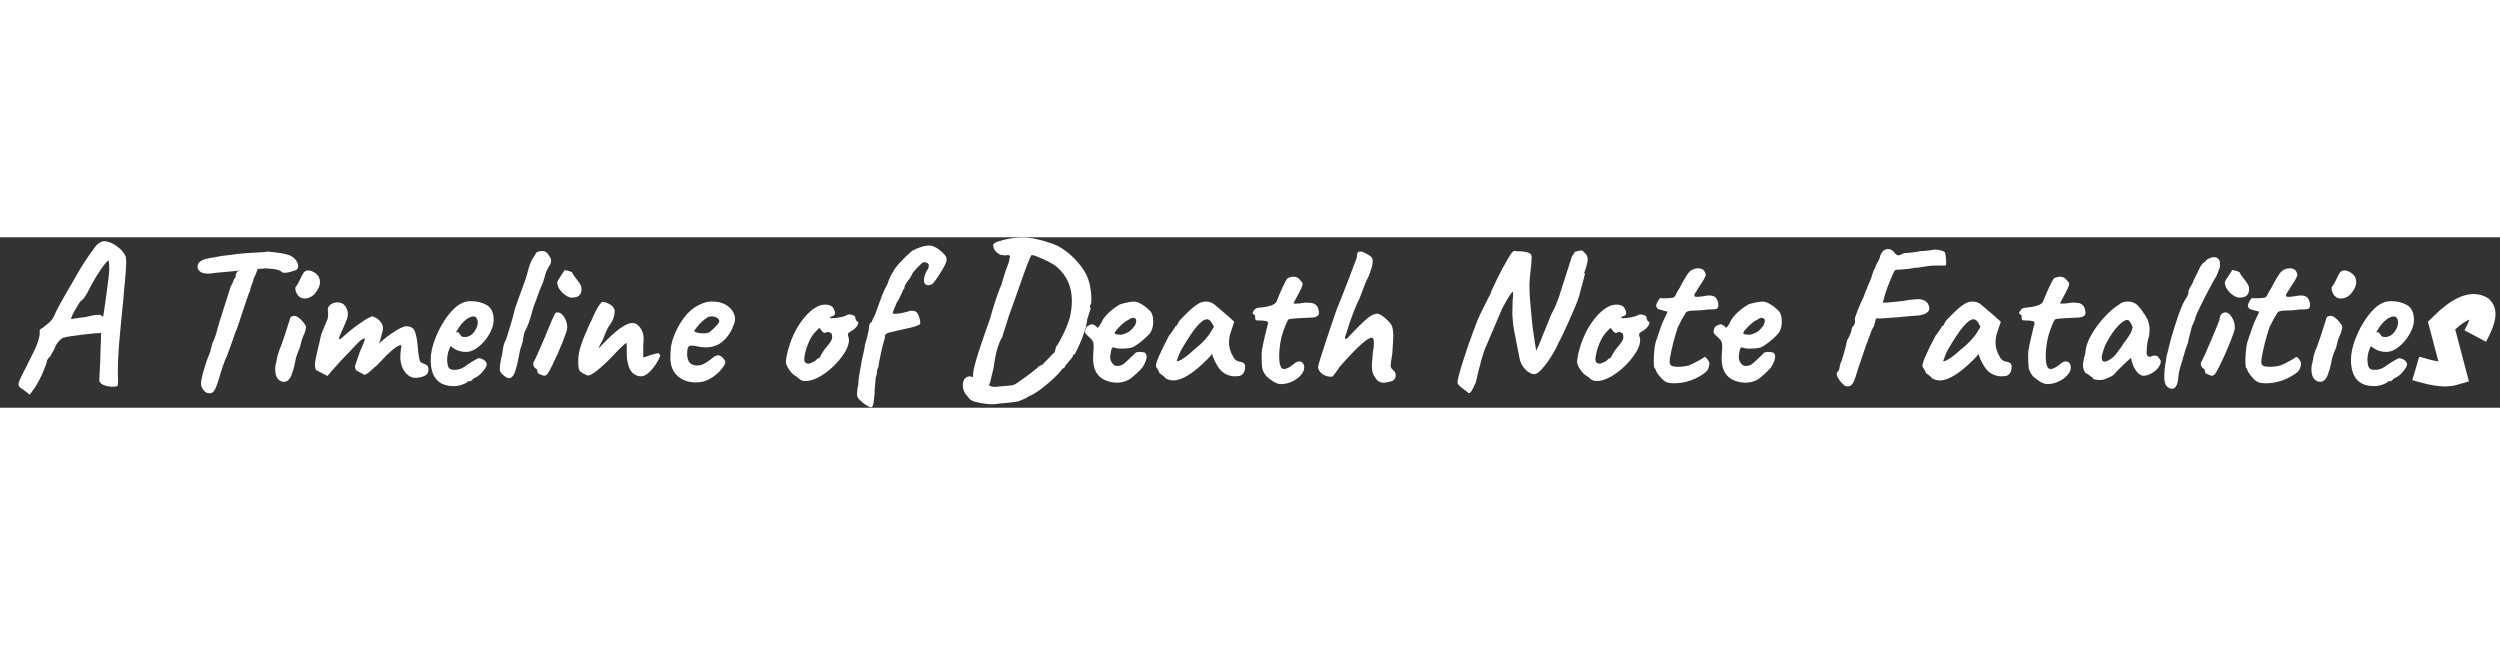 <svg xmlns="http://www.w3.org/2000/svg" xmlns:xlink="http://www.w3.org/1999/xlink" width="1000" height="258" viewBox="0 0 3784 258">
  <rect x="0" y="0" width="3784" height="258" fill="#333333" stroke="none"/>
  <defs>
    <clipPath id="Headline-clip-path">
      <path id="Headline_a_clip" d="M34.3,229.93a18.55,18.55,0,0,1-4.78-3.39,5.76,5.76,0,0,1-1.39-4c0-2.06.87-5,2.62-8.79s4.79-9.82,9.11-18.05q1.85-4,7.09-14.19,13.26-25.29,13.26-37.33a4.37,4.37,0,0,1-.3-1.85q0-3.07,4.93-5.55c.62-.62,2.83-2.36,6.64-5.24a35.93,35.93,0,0,0,9.1-9.88q4-9.25,10.18-20.51T112,64.28a386.11,386.11,0,0,1,31.47-49,25.34,25.34,0,0,1,6.94-6.79C153,6.8,155.23,6,157.08,6q9.55,0,19.59,7.41t13.11,14.8Q191,30.34,191,37.44q0,9.56-2.15,32.39-.63,4-1.24,12.65-.93,13.88-2.78,29.61-3.39,34.56-4.93,54t-1.54,36.4q0,8.64.3,12.65v2.16l-.3,7.09c-1.24,1.24-3.7,1.85-7.41,1.85a40,40,0,0,1-12.34-2q-6.17-2-6.78-4.78a3.73,3.73,0,0,0-.93-.62c-.41-.2-.62-1.13-.62-2.78l.31-6.78.93-17.28,1.54-47.2-4,.31q-6.18,0-26.07,2.47t-25.14,4c-1.85,0-4.12,1.23-6.79,3.7A35.15,35.15,0,0,0,84,164.84a44.43,44.43,0,0,1-4.32,8.8c-2.27,3.8-3.39,6-3.39,6.63A11.89,11.89,0,0,0,73,183.51a28.2,28.2,0,0,0-1.7,2.62q0,3.39-6,17.43a152.88,152.88,0,0,1-11.88,23L45.1,238.26Zm82.37-107.5A114.87,114.87,0,0,1,128.08,121q14.82-3.71,20.36-3.7a10.63,10.63,0,0,1,4.32.61,5,5,0,0,0,2,1.7,4.89,4.89,0,0,0,1.39.46q.61-2.46,4.93-33.62t4.32-38.26c0-3.28-.11-6.11-.31-8.48a25.94,25.94,0,0,0-.62-4.47q-2.78,0-12.64,14.65a296.27,296.27,0,0,0-19.13,33.16q-7.09,12.66-9.87,12.65-2.16,2.16-9.26,14.5T108,123.81Q110.19,123.51,116.67,122.43Z" fill="none"/>
    </clipPath>
    <clipPath id="Headline-clip-path-2">
      <path id="Headline_t_clip" d="M451.37,43.92a6.15,6.15,0,0,1-3.7,5.86q-1.85.61-7.25,2.31a30.9,30.9,0,0,1-8.79,1.7,12.05,12.05,0,0,1-4.32-.62,18.52,18.52,0,0,0-7.4-4Q415.57,47.93,402,47a46.18,46.18,0,0,1-7.09.62,30.88,30.88,0,0,0-4.94.31A89.55,89.55,0,0,1,383.81,63a48,48,0,0,1-3.39,10.49c-1.44,4.12-2.06,6.48-1.85,7.1q-.93,1.23-5.86,15.57t-9.26,27.92q-3.09,9.57-4.62,13.88a87.2,87.2,0,0,0-3.86,9.72q-2.31,6.65-3.24,9.41L344,178.42a114.24,114.24,0,0,0-6,14.65q-3.54,10-5.7,18.05-3.41,12-6,17.27t-4.47,6.48a9.48,9.48,0,0,1-5.25,1.23q-4.94,0-8.64-4.93t-3.7-9.26q0-6.78,4.78-22.82a208.8,208.8,0,0,1,9.11-25.61c.81-3.7,1.59-6.68,2.31-8.95s1.18-3.9,1.39-4.93a35.2,35.2,0,0,0,2.93-6.63q2-5.4,3.24-10,.91-5.55,19.12-62l2.16-6.47a64,64,0,0,0,5.25-11.73Q357,61.2,357,56.25a4.83,4.83,0,0,1,1.08-2.46,5,5,0,0,0,1.08-2.16,1.3,1.3,0,0,1,.93-.31,2.64,2.64,0,0,1,.77.15c.31.11.87-.25,1.7-1.08h-.31L347.1,51.94l-6.78.61q-18.21,1.55-20.67,2.16l-4.32.31q-9.57,0-13.42-3.85a8.75,8.75,0,0,1-2.62-8.8,10.3,10.3,0,0,1,4.78-6.48q3.85-2.46,12.8-4.31,2.78-.61,10.8-1.85L336,28.18,346.49,27a352.32,352.32,0,0,1,37.94-3.7q8.32-.32,14-.77T406,21.7q4.32.32,14,1.55c6.48.82,11.15,1.75,14,2.77a23.71,23.71,0,0,1,11.1,5.56,20.33,20.33,0,0,1,5.86,9.25A12.74,12.74,0,0,1,451.37,43.92Z" fill="none"/>
    </clipPath>
    <clipPath id="Headline-clip-path-3">
      <path id="Headline_i_clip" d="M416.51,199.09q0-5.86,1.54-9a13.49,13.49,0,0,1,.62-3.7,14,14,0,0,0,.62-2.78q-.32-1.84,2.46-10.18,3.71-8.32,9.41-25.6T439,123.2a3.36,3.36,0,0,1,1.23-2.62,6.79,6.79,0,0,1,3.71-1.39q3.39-1.23,8.63,2.93a38.91,38.91,0,0,1,8.64,9.41,6.64,6.64,0,0,1,1.85,4.93q0,4.64-4,13a59.3,59.3,0,0,0-2.93,8.33c-.92,3.29-1.7,6.38-2.31,9.25A133.79,133.79,0,0,0,448,182.43c-.62,2.67-1,4.73-1.24,6.17q-2.16,11.42-4,14.8-1.85,7.72-5.24,11.57a10.08,10.08,0,0,1-7.71,3.86,11.39,11.39,0,0,1-8.95-4.32Q416.51,210.19,416.51,199.09Zm32.7-113.84a17.14,17.14,0,0,1-2.16-6.48c-.21-2,0-3.28.62-3.7a28.68,28.68,0,0,0,3.7-5.86c1.23-2.47,2.16-4.21,2.78-5.24a70,70,0,0,1,4-8q2.14-4.32,4-4.63a9.6,9.6,0,0,1,4-1.23A17.78,17.78,0,0,1,475,52.86a21.39,21.39,0,0,1,7.25,6.48A22.09,22.09,0,0,1,484.38,68q0,7.39-7.1,16.35a21.32,21.32,0,0,1-7.4,6.17,19.17,19.17,0,0,1-8.64,2.16,12.55,12.55,0,0,1-7.09-1.85A16,16,0,0,1,449.21,85.25Z" fill="none"/>
    </clipPath>
    <clipPath id="Headline-clip-path-4">
      <path id="Headline_m_clip" d="M622,211.43a22,22,0,0,1-6.32-4.48,30.24,30.24,0,0,1-6.79-10.18,39.2,39.2,0,0,1-2.93-15.89,61.85,61.85,0,0,1,.77-10.33,44.6,44.6,0,0,0,.77-5.71c0-1-.3-1.54-.92-1.54q-8,0-34.86,29.31a5.38,5.38,0,0,0-1.54,1.54,63,63,0,0,0-6.79,5.86,67.46,67.46,0,0,1-7.56,6.32,13,13,0,0,1-6.32,2.32,7.91,7.91,0,0,1-4.63-1.85L541.45,204a7.91,7.91,0,0,1-2.78-3.39,10.45,10.45,0,0,1-1.23-4.63v-1.54l7.09-20.67q7.71-17,7.72-20c0-.41-.11-.62-.31-.62q-2.78-.3-8.18,4.78t-15.27,15.89l-13.88,14.5q-2.48,2.47-13.27,14.81-6.78,8.33-7.09,8.33a18.18,18.18,0,0,1-17.58-17.9,53.28,53.28,0,0,1,1.23-9.87q1.23-6.16,2.78-13l1.38-5.55c.52-2.05,1.08-4.42,1.7-7.09q.62-3.09,1.39-6.79a57.93,57.93,0,0,1,3.24-9.72q2.46-6,7.09-16.81a28.42,28.42,0,0,0,.93-12.49,21.56,21.56,0,0,1-.31-2.63q0-4.62,4.47-7.86a16.69,16.69,0,0,1,10-3.24q8,0,12,5.71a20.38,20.38,0,0,1,4,11.87,22.43,22.43,0,0,1-2.47,10.18l-3.39,8.33q-1.23,2.77-4.47,10t-3.24,8.79c0,.62.2.92.61.92H514c1,0,2.67-1.12,4.94-3.39a234,234,0,0,1,23.91-19.28q14-10,20.2-11.88c1.65,0,3.81.83,6.48,2.47a25.69,25.69,0,0,1,7.1,6.63,15,15,0,0,1,3.08,9.1l-.31,2.47q-.3,1.25-2.62,10.49t-3.55,10.8Q579.09,155,593.58,145t21.29-10.34q10.18,0,13.26,8.33t4.32,24.37q1.23,15.12,3.4,20.36.61,1.86,4.32,3.09a21.85,21.85,0,0,1,6,2.93q2.31,1.69,2.31,6.63,0,6.8-6,9.56a34,34,0,0,1-14.35,2.78A12.64,12.64,0,0,1,622,211.43Z" fill="none"/>
    </clipPath>
    <clipPath id="Headline-clip-path-5">
      <path id="Headline_e_clip" d="M651.88,185.2q0-14.49,7.25-32.85a141.93,141.93,0,0,1,18.2-33q10.95-14.64,21.75-19.59a28.81,28.81,0,0,1,13.58-3.08q13.88,0,24.21,6t10.34,22.68q0,9.55-6.48,21a67.09,67.09,0,0,1-16.2,19.28q-9.72,7.88-19,7.87-13.87,0-23.44-8.95-5.25,10.5-5.25,20.06,0,7.71,1.85,11.87c1.24,2.78,4.11,4.17,8.64,4.17a25.32,25.32,0,0,0,10.49-1.85,43.74,43.74,0,0,0,7.4-4.32q3.39-2.47,5.25-3.7l1.23-.62h-.31q5.55-3.07,8.18-4.78a21.18,21.18,0,0,1,4.47-2.32,14.91,14.91,0,0,1,8.64,2.78c2.67,1.85,4,4.12,4,6.79q0,3.09-5.55,10t-11.42,9.72l-3.7,1.85h.31q-2.77,3.7-5.56,3.7h-2.46q-1.25,2.47-8.18,4.94a39.31,39.31,0,0,1-13.11,2.47Q651.89,225.31,651.88,185.2Zm65.56-41.64q5.7-7.41,5.7-14.81a11.61,11.61,0,0,0-1.69-6.17A5.09,5.09,0,0,0,717,119.8q-5.24,0-11.72,4.94a46.9,46.9,0,0,0-11.41,13l-4,6.47a4.66,4.66,0,0,1,1.85-.61,4,4,0,0,1,3.7,2.16,17.3,17.3,0,0,0,2.78,3.7c1,1,2.67,1.54,4.93,1.54Q711.73,151,717.44,143.56Z" fill="none"/>
    </clipPath>
    <clipPath id="Headline-clip-path-6">
      <path id="Headline_l_clip" d="M759.7,206.64q-3.24-3.54-3.24-6.63a73.46,73.46,0,0,1,1.08-11.1,111.4,111.4,0,0,1,2.62-12.34q.93-7.71,2-12.5a32.09,32.09,0,0,1,3.85-9.41q1.23-4.62,4.32-13.88,6.78-21.59,9.26-33.32,2.46-6.78,4.32-12t3.39-9.56q-.62,1.84,7.71-21,2.47-7.39,3.4-11.41,3.39-13.89,7.71-21a45.59,45.59,0,0,0,3.24-5.24,22.16,22.16,0,0,1,2-3.4q.3-1.23,3.24-2.16a20.07,20.07,0,0,1,6-.92q3.39,0,4.62,1.23,1.54-.61,5.4,5.09t3.55,8.18a13.51,13.51,0,0,1-2.16,7.4,17.36,17.36,0,0,0-2.78,4.47c-1,2.16-2,4-2.77,5.4-.42,1.44-1.08,3.86-2,7.25s-1.8,6.23-2.62,8.49c-1,2.46-2,4.78-2.93,6.94s-1.7,4.06-2.31,5.7q-1.25,4-4.32,12a138.14,138.14,0,0,0-5.86,16.35q-.63,1.84-2.16,7.71-4.34,15.42-8.33,22.52a29.43,29.43,0,0,0-3.55,10.79c-.72,4.53-1.19,7.31-1.39,8.33q-4.62,13.89-4.63,16.35c-.41,1.85-1.13,5.46-2.15,10.8q-1.86,9.87-3.71,14.19a20.73,20.73,0,0,1-3.54,9q-2.94,4.32-6.64,4.32a7.62,7.62,0,0,1-3.39-.93A27.17,27.17,0,0,1,759.7,206.64Z" fill="none"/>
    </clipPath>
    <clipPath id="Headline-clip-path-7">
      <path id="Headline_i2_clip" d="M818.93,208c-2.37-1-4-1.74-4.78-2.16a12.6,12.6,0,0,0-.77-3.24,13,13,0,0,1-.78-2.93,9.62,9.62,0,0,1-4.47-4.16,7.34,7.34,0,0,1-.77-6q4.32-7.4,15.58-34.09t12.49-30.69q0-6.78,4.32-9.56a7.4,7.4,0,0,1,4.32-1.55c3.49,0,6.79,2.37,9.87,7.1a29.78,29.78,0,0,1,4.63,16.66q0,3.71-6.94,21.13t-15.58,35q-4.93,9.89-7.25,13a6.65,6.65,0,0,1-5.4,3.08A16.59,16.59,0,0,1,818.93,208ZM856.41,88a33.44,33.44,0,0,1-9.1-8.79,18.71,18.71,0,0,1-3.86-10.95q0-1.86,6.48-11.42c2.88-3.9,4.32-6.27,4.32-7.09a22.32,22.32,0,0,1,5.55.92,32.29,32.29,0,0,1,5.86,2.16q1.86,4.32,7.41,11.11a58.37,58.37,0,0,1,5.4,7.71,13.39,13.39,0,0,1,1.69,6.48q0,6.78-3.54,10t-11.26,3.24Q861.66,91.42,856.41,88Z" fill="none"/>
    </clipPath>
    <clipPath id="Headline-clip-path-8">
      <path id="Headline_n_clip" d="M961.29,208a18.3,18.3,0,0,1-7.4-7.4l-1.54-3.09a60.9,60.9,0,0,1-3.7-20.36V163.61c0-2.26-.21-3.39-.62-3.39q-2.47,0-21.29,20.05a221.82,221.82,0,0,1-23,21.44q-9.72,7.56-13.42,7.56c-.82,0-2.77-.78-5.86-2.32a26.12,26.12,0,0,1-5.86-3.55,10,10,0,0,1-2.78-5.24,72.13,72.13,0,0,1-.61-11.72,74,74,0,0,1,4-22.37q4-12.49,13.57-33.47a86,86,0,0,0,4.94-10.49q7.08-16,13.26-22.21a12.54,12.54,0,0,1,3.39.31q4,.32,9.41,3.7a14,14,0,0,1,6.64,9,37,37,0,0,1-1.55,10.49q-1.54,5.25-7.09,13-3.4,4.63-8.95,20-1.54,2.47-4.16,7.56t-2.62,5.71c.2.21.81-.26,1.85-1.39S910,164,911,163l8.33-8.33q24.36-24.36,37.64-25,6.78,0,12,7.09a27.8,27.8,0,0,1,5.24,17q0,1.84-.62,10.49v17.58a86.08,86.08,0,0,0,10.8-3.39,60.67,60.67,0,0,1,16-3.4q-.62,5.25-5.7,13.89A69.87,69.87,0,0,1,982.89,204q-6.79,6.48-12.34,6.48A19.48,19.48,0,0,1,961.29,208Z" fill="none"/>
    </clipPath>
    <clipPath id="Headline-clip-path-9">
      <path id="Headline_e1_clip" d="M1025.46,209.88q-10.8-9.87-10.8-28.07a148,148,0,0,1,.93-15.73q.61-7.41,6-20.36a114.47,114.47,0,0,1,14.81-25.3,58.78,58.78,0,0,1,22.06-18.2,62.27,62.27,0,0,1,9.87-3.86,36.17,36.17,0,0,1,9.26-1.08q12.64,0,20.51,4.63t11.11,10.49q3.24,5.86,3.24,10.18v2.47c0,2.47-1.45,7-4.32,13.57a55.57,55.57,0,0,1-13.73,18.51q-9.42,8.64-24.22,9.56a73.34,73.34,0,0,1-14.34-1.38,62.27,62.27,0,0,0-8.79-1.39q-4.63,0-5.87,3.39T1040,178.73q.93,8.64,4.78,12t11.26,3.39a22.09,22.09,0,0,0,8.64-2.16,74,74,0,0,0,11.72-7.71,44.55,44.55,0,0,1,5.86-4.32,10.46,10.46,0,0,1,5.25-1.23q2.77,0,6.48,3.7t4,7.09q-.63,3.71-6.79,11.11a61.46,61.46,0,0,1-16,13.26,41,41,0,0,1-21.29,5.86Q1036.26,219.75,1025.46,209.88Zm47.2-65.71q3.08-1.53,9.41-7.86c4.21-4.21,6.42-7.15,6.63-8.79a6.17,6.17,0,0,0-2.62-5.09,15.16,15.16,0,0,0-7.25-2.63h-3.39q-4,0-11.57,6.64a71.8,71.8,0,0,0-13.11,15.27q.3,1.54,4.62,2.62a38.11,38.11,0,0,0,9.26,1.08C1068.54,145.41,1071.22,145,1072.66,144.17Z" fill="none"/>
    </clipPath>
    <clipPath id="Headline-clip-path-10">
      <path id="Headline_o_clip" d="M1218.88,217.59a13.26,13.26,0,0,1-6.48-1.38,29.18,29.18,0,0,1-5.86-4.78q-7.1-3.41-12.34-11.42t-4.63-12.65q1.54-14.81,8.33-32.23a123.83,123.83,0,0,1,17.74-31.47q11-14,23.29-19.59a28.33,28.33,0,0,1,10.18-2.16q9.56,0,12.65,6.17,2.16,4.32,2.16,6.48,0,3.7-4.32,4.94a3.76,3.76,0,0,0-2.16.92,2.49,2.49,0,0,0-1.23,1.85c.2.21,1.13.31,2.77.31a67.93,67.93,0,0,0,13-1.54q7.71-1.55,9.87-3.4a7.37,7.37,0,0,1,3.09-.92l4.32.62q5.23,1.55,5.24,3.7a10.65,10.65,0,0,0,1.08,4c.72,1.65,1.39,2.47,2,2.47,1,0,1.55.72,1.55,2.16q0,1.84-2,4.78a25.16,25.16,0,0,1-5.7,5.7q-1.56.93-4.48,2.78c-2,1.23-3.08,2.27-3.39,3.09a5.57,5.57,0,0,0,.15,3.39,13.78,13.78,0,0,1,1.24,6.17q0,10.49-10.18,24.52A113.84,113.84,0,0,1,1249.88,205q-14.66,10.8-27,12.34A21.78,21.78,0,0,1,1218.88,217.59Zm14.19-29.92c2.67-2.67,4.83-4.32,6.48-4.93.62,0,1.18-.57,1.7-1.7s1.43-2.88,2.77-5.25a80,80,0,0,1,6.64-9.4,64.28,64.28,0,0,0,6.94-8.95,13.28,13.28,0,0,0,2-6.79,26.34,26.34,0,0,0-.62-4.32,3.4,3.4,0,0,0-2-1.69c-1.13-.51-2.21-1-3.24-1.39a6.85,6.85,0,0,0-3.08.77,6,6,0,0,1-2.16.77,5.51,5.51,0,0,1-3.4-1.54l-4.93-6.17-5.25,5.24q-7.1,7.11-11.88,19.13a80.39,80.39,0,0,0-5.7,21.9q-.31,4.32,1.39,6a7.92,7.92,0,0,0,5.09,2Q1225.67,191.37,1233.07,187.67Z" fill="none"/>
    </clipPath>
    <clipPath id="Headline-clip-path-11">
      <path id="Headline_f_clip" d="M1311.27,254.15a49,49,0,0,1-11-9.1,10.15,10.15,0,0,1-2.47-3.55,13.41,13.41,0,0,1-.61-4.47l.61-7.71a34.18,34.18,0,0,0,1.55-10.8c0-1.64.71-6.83,2.16-15.58s2.56-15.06,3.39-19l.92-3.7q2.48-10.19,3.71-18.82,2.46-7.71,4.16-15.27a57.84,57.84,0,0,0,1.7-10.33c0-3.71,1.43-6.38,4.32-8q.3-2.46,4.62-10.18,7.41-21,10.95-30.07a110.54,110.54,0,0,1,7.56-15.89q5.55-15.42,8.95-19.44Q1354,47,1363.56,36.82a197.41,197.41,0,0,1,17-16.35q15.42-8,25.91-8,8.94,0,20.67,11.11c2.88,3.08,4.52,5.14,4.94,6.17a18.42,18.42,0,0,1,.61,5.86q-1.23,5.86-10.79,20.66t-12,15.12a19.69,19.69,0,0,1-4.93,1.23,6.27,6.27,0,0,1-4.63-1.85q-1.85-1.84-1.85-5.55,0-5.85,3.7-13.57,3.7-4.93,3.7-8.64,0-5.24-8.32-5.24-2.48,1.23-9.72,8.79T1380.53,56c-.21.41-.77,1.49-1.7,3.24a37.27,37.27,0,0,1-4.16,6q-5.55,7.71-5.56,9.56c0,2.68-.61,4-1.85,4-.2.42-.67,1.6-1.38,3.55a48.23,48.23,0,0,1-2.94,6.33q-1.23,2.77-3.08,6.17a21.66,21.66,0,0,1-3.09,4.62h.31c-.61,1.44-1.75,4.17-3.39,8.18s-2.47,6.32-2.47,6.94c0,.82,1.24,1.23,3.7,1.23q6.8,0,19.13-3.39a15.31,15.31,0,0,1,12,0q3.39,2.16,5.55,9.56t.93,9.26q-.32,1.23-6.63,3.39a89.35,89.35,0,0,1-13.11,3.39l-12.65,2.78q-17.58,3.71-17.59,4.94a2.68,2.68,0,0,0-2.16,1.23,4.17,4.17,0,0,0-.92,2.47,13.55,13.55,0,0,1-1.23,6.48q-1.56,4.32-5.09,20.67t-3.55,20.05q-2.48,3.09-2.47,11.1a15.94,15.94,0,0,0-1.85,7.72,13.23,13.23,0,0,1-.31,3.08q0,1.54-.62,7.4a104,104,0,0,0-.61,10.8l-.93,8.95a61.54,61.54,0,0,1-.92,6.78,9,9,0,0,1-2.16,4.63Q1317.9,258.31,1311.27,254.15Z" fill="none"/>
    </clipPath>
    <clipPath id="Headline-clip-path-12">
      <path id="Headline_d_clip" d="M1649.83,103.15V105c0,1.23.41,2,1.24,2.16-.42,1.23-1.14,3.5-2.16,6.78s-2.16,6.79-3.4,10.49q-.91,11.1-7.25,27.3a190.66,190.66,0,0,1-11.87,25.76,5.7,5.7,0,0,0-2.47.46c-.62.31-.52.57.31.78q0,1.54-3.4,5.86a26.51,26.51,0,0,0-3.85,4.47,29.63,29.63,0,0,1-4.17,4.78,5.68,5.68,0,0,1-1.85,3.55,4.45,4.45,0,0,1-2.77,1.39,1.2,1.2,0,0,0-.93,1.23q-5.55,8-22.06,22.06t-27.91,18.66a43.39,43.39,0,0,1-7.25,4c-2.78,1.24-4.68,2-5.71,2.47q-2.16,1.84-23.14,3.7-3.09.3-6.78.62t-7.41.92a41.83,41.83,0,0,1-6.17.31q-9.87,0-25.91-4a17.3,17.3,0,0,1-5.86-2.77,30.93,30.93,0,0,1-4.17-4.48l-3.54-4.47a22.91,22.91,0,0,1-4-13.27,15.8,15.8,0,0,1,2.31-8.79,10.5,10.5,0,0,1,7.25-4.47h.92a20.31,20.31,0,0,1,4.94,1.23,58.29,58.29,0,0,1,2.16-16.35q2.77-12.65,17.27-54.29l3.71-10.49q2.14-5.23,6.17-19.74,3.39-11.42,7.55-23.45t6-15.11a50.3,50.3,0,0,0,1.85-6.79q4.63-15.73,9.26-27.15l2.16-10.18-3.4-1.54a15.79,15.79,0,0,1-4.93.93,7.66,7.66,0,0,1-3.4-.93q-2.78.93-7.56-3.08t-5.39-7.1a5.84,5.84,0,0,1-.77-2.78c-.11-1.23-.16-2-.16-2.46q.3-2.16,7.4-4.79A103.67,103.67,0,0,1,1528.29,2a115.77,115.77,0,0,1,20-1.85,50.86,50.86,0,0,1,6.48.31A116.4,116.4,0,0,1,1573.94,4q11.41,2.92,20.67,6.32,10.19,3.71,21.75,13A114.91,114.91,0,0,1,1637,44.84a70.14,70.14,0,0,1,12.19,25.3q.91,4,1.85,11.1a100.3,100.3,0,0,1,.92,12.65q0,6.48-1.23,8Zm-27.45-7.1q0-31.77-22.83-51.21-6.48-5.55-21.13-12T1561.6,27q-1.55.32-7.86,17.27t-13.42,37.64l-13.88,38.87q-1.25,4.93-2.78,9.25t-2.47,7.72q-4,11.42-4,13-9,13.89-13.26,46.89c-.42,1.24-1.54,6-3.4,14.19q-2.16,10.19-3.08,9.88l-.31,2.77a20.39,20.39,0,0,0,10.8,1.85c1.23-.2,2.93-.41,5.09-.61s3.75-.31,4.78-.31q9.26-.63,13.73-1.39a16.36,16.36,0,0,0,7.55-3.24q13.58-9.26,22.06-15.89t10.34-8.48q.62-1.55,6.48-3.7l8.63-9q7.71-8.32,9.87-9.87a26.32,26.32,0,0,1,1.08-4.47,12.59,12.59,0,0,0,.78-3.55q3.69-4,11.1-19.28t10.18-26.38A115.42,115.42,0,0,0,1622.38,96.05Z" fill="none"/>
    </clipPath>
    <clipPath id="Headline-clip-path-13">
      <path id="Headline_e2_clip" d="M1659.24,204.48q-4.79-8.47-4.78-22,0-3.09.61-11.11a47,47,0,0,0,.31-5.86c0-3.49-.41-6.12-1.23-7.87a18,18,0,0,0-4.32-5.39q-.93-.93-4.32-4t-3.08-4.63v-.93a12.53,12.53,0,0,1,1.08-4.78,7.55,7.55,0,0,1,2-3.24,27.59,27.59,0,0,0,3.7-1.85c1.85-1,3.29-1.33,4.32-.93a9.11,9.11,0,0,1,3.86,1.55c1.74,1,2.62,2,2.62,2.77q1.85,3.71,9.56-12a63.44,63.44,0,0,1,11.73-12.8,83.68,83.68,0,0,1,13.57-9.72,71.7,71.7,0,0,1,9.72-2.62,57.85,57.85,0,0,1,11.87-1.7q4.93,0,11.57,4a51.25,51.25,0,0,1,11,8.64q6.48,4.63,6.48,17.59a32.39,32.39,0,0,1-2.47,13.26q-1.23,4.64-12.18,14T1713.07,167a68.24,68.24,0,0,1-15.12,1.55q-8.33,0-11.41-1.55-2.16-1.23-3.55,1.08t-2.31,10.34l-.31,3.08a14.24,14.24,0,0,0,1.54,6.48,20,20,0,0,0,4,5.24c1.24,1,3.09,1.55,5.56,1.55l2.77-.31a13.93,13.93,0,0,0,7.25-3.4,115.34,115.34,0,0,0,9.1-8.32q5.55-5.25,6.48-6.17c1-2.06,3.8-3.09,8.33-3.09a35.07,35.07,0,0,1,7.09.93,7.6,7.6,0,0,1,3.09,6.17q0,5.25-4.94,14.19-1.55,3.09-9.4,10.49t-12.5,10.18a37.5,37.5,0,0,1-18.51,4.62,46,46,0,0,1-16-3.08Q1664,213,1659.24,204.48Zm49.36-61.39q4.15-2.61,9.71-10.33c1.65-4.94,2-7.91.93-8.95a5.94,5.94,0,0,0-4.32-1.85c-2.06,0-4.53,1.14-7.4,3.4-2.06.61-4.89,2.52-8.49,5.7a85.16,85.16,0,0,0-9.1,9.26c-2.46,3-3.19,4.78-2.16,5.4-.41.61.62,1.08,3.09,1.38a51.22,51.22,0,0,0,6.17.47A40.73,40.73,0,0,0,1708.6,143.09Z" fill="none"/>
    </clipPath>
    <clipPath id="Headline-clip-path-14">
      <path id="Headline_a_clip-2" data-name="Headline_a_clip" d="M1758.73,208.34c-2.89-2.05-4.32-3.29-4.32-3.7a8,8,0,0,0-1.39-3.55q-1.39-2.31-2.62-4.16-2.48-2.48,3.39-16.05t15.73-32.08a39.38,39.38,0,0,0,4.78-6.48c2-3.08,3.24-4.83,3.86-5.24a3.48,3.48,0,0,1,.93-2.31,2.75,2.75,0,0,1,2.16-1.08l2.46-4.94q1.23-2.77,12-13.27t17-14.19a22,22,0,0,1,12.65-4A19.31,19.31,0,0,1,1838,101.6l8.33,7.1q9.26,7.71,10.49,8.94l11.41,10.18L1863,143.25a49.57,49.57,0,0,0-2.78,15.73,40,40,0,0,0,6.48,21.9,12.49,12.49,0,0,0,4.16,5.25,15.83,15.83,0,0,0,6.94,2.47q6.78,1.23,6.79,6.78,0,6.8-2.47,10.18a10.7,10.7,0,0,1-5.86,4.32,63.39,63.39,0,0,1-6.79.62,30.22,30.22,0,0,1-16.35-4.63q-7.39-4.62-12.95-15.73a41.1,41.1,0,0,1-3.24-6.79,39.85,39.85,0,0,1-2.32-6.78,66.2,66.2,0,0,1-7.09,8q-31.79,32.08-51.52,32.08a21.66,21.66,0,0,1-12-3.39C1763.35,212,1761.6,210.4,1758.73,208.34Zm41.33-31.77q1.55-1.23,3.4-2.93c1.23-1.13,2.57-2.32,4-3.55q8.63-7.09,13.42-11.88a97.71,97.71,0,0,0,9.71-11.57l6.79-11.1q-3.09-6.78-5.55-9.1a7.29,7.29,0,0,0-4.94-2.32q-6.17,0-15.42,10.95t-22.21,33.17a62.11,62.11,0,0,0-5.56,11.57q-2.16,6-2.77,7.86Q1785.86,188.3,1800.06,176.57Z" fill="none"/>
    </clipPath>
    <clipPath id="Headline-clip-path-15">
      <path id="Headline_t2_clip" d="M1916.67,210.19q-5.25-6.78-6.17-12.18t-.92-21.44q0-7.41,7.4-37c.2-.82.93-3.6,2.16-8.33.62-2.26-.21-3.7-2.47-4.32a38,38,0,0,0-9.56-.93c-3.5,0-5.55-.2-6.17-.61-.62-.21-1-1.13-1.08-2.78s-.15-2.78-.15-3.39-.47-1.24-1.39-1.85a7.07,7.07,0,0,1-2-1.86c-.61-.81-.1-2.36,1.54-4.62a9.27,9.27,0,0,1,5.56-4q1.85-.3,8-.93a56.11,56.11,0,0,0,11.87-2.47q5.71-1.85,8.49-5.24,4-10.48,9.41-22.21t7.55-13.88a20.29,20.29,0,0,1,9-2.47,11.89,11.89,0,0,1,10.49,5.55,22.85,22.85,0,0,0,2.16,2.47,3.84,3.84,0,0,1,1.23,2.78q0,2.16-2,6.78t-7.87,15.12l-4,7.71a17.64,17.64,0,0,0,4.32.31,39.9,39.9,0,0,0,5.55-.31,63.22,63.22,0,0,1,10.49-1.23,18.07,18.07,0,0,1,4,.31q13,0,14.19,14.19a5.77,5.77,0,0,1-2.62,6q-3.24,2.31-11.26,2.31-31.77,1.25-32.08,2.78-1.54.93-4.94,9.56t-5.55,16.35a134.69,134.69,0,0,0-3.7,30.24q0,13.57,4,17.58a4.58,4.58,0,0,0,3.39,1.23q5.55,0,15.73-8.33a10.82,10.82,0,0,1,7.41-3.08,6.59,6.59,0,0,1,5.4,2.47,10,10,0,0,1,2,6.48,15.23,15.23,0,0,1-3.08,8.94q-4.63,7.11-13.89,11.72a39.3,39.3,0,0,1-17.58,4.63,15.62,15.62,0,0,1-5.24-.61Q1927.47,219.75,1916.67,210.19Z" fill="none"/>
    </clipPath>
    <clipPath id="Headline-clip-path-16">
      <path id="Headline_h_clip" d="M2094.36,220.06a13.75,13.75,0,0,1-10.18-4q-.93-1.23-3.24-4.47a22.58,22.58,0,0,1-3.39-7.1,36.61,36.61,0,0,1-1.08-9.71q0-4.32.31-7.41c.2-2.05.41-3.7.61-4.93l.62-9a55.7,55.7,0,0,0,1.54-13q0-8.33-2.77-8.32-9-1.55-48.44,43.18a42.18,42.18,0,0,0-4,5.87q-3.07,4.32-5.24,7.09c-1.44,1.85-2.47,2.78-3.09,2.78a22.39,22.39,0,0,1-14.19-3.86q-5.86-4.17-6.78-10.33-.32-3.09,12.34-41l13.57-40.11q2.46-7.7,9-23.13l5.86-15.12,3.7-9.25,14.19-37.64V29.42q0-5.25,2.16-7.41l4.32-.31c0-.41,1.49.06,4.47,1.39a55.26,55.26,0,0,1,8.33,4.63q3.85,2.63,3.86,4.16a12.61,12.61,0,0,1,.92,4.94q0,7.09-7.09,24.37-2.78,4-8.33,19.44-3.09,8.64-4.63,12-3.09,5.55-9.25,21.28t-10.18,29.93c-1.65,3.91-2.47,6.78-2.47,8.63,0,1,.31,1.55.92,1.55q2.16,0,6.79-5.86,16.66-17.59,25.91-25.3t16.35-7.1q4.32.93,11.88,7.56t9.41,11.57a52.7,52.7,0,0,1,1.85,13.88q0,4.63-1.54,27.15-2.47,15.42-2.47,17.89a7.8,7.8,0,0,0,.77,4,17.56,17.56,0,0,0,3.24,3.4,9.8,9.8,0,0,1-1.54,16.34Q2098.68,220.07,2094.36,220.06Z" fill="none"/>
    </clipPath>
    <clipPath id="Headline-clip-path-17">
      <path id="Headline_n1_clip" d="M2398.83,55.33a8.23,8.23,0,0,1-.46,2.62,20.92,20.92,0,0,0-.77,3.24l-7.71,28.69q-2.16,8-14.35,35.17T2360,157.75a148.49,148.49,0,0,1-10.18,19.59A148.87,148.87,0,0,1,2335,198.16q-7.72,9-12.65,9-6.79,0-13.73-7.25a33.19,33.19,0,0,1-8.79-17.43q-.32-2.77-4-20.36-2.16-10.8-4.17-21.75a99.44,99.44,0,0,1-2-15.89,30.35,30.35,0,0,0-.31-4.47,24.85,24.85,0,0,1-.31-3.86l.31-11.1v-3.4l.31-7.71a57.16,57.16,0,0,0,.62-8c0-2.05-.21-3.08-.62-3.08q-1.85,0-9.56,13.41t-7.72,14.66l-23.13,54.29q-5.86,12-15.74,55.84,0-1.25-3.7,6.94t-7.09,8.17q1.23,0-3.4-3.23t-8.94-7c-2.88-2.46-4.32-4.42-4.32-5.86q0-6.17,8.33-32.39t15.42-44.73l6.17-16.35q2.16-5.55,9.72-20.82t10.64-20.52H2256q0-1.53,9.11-20.36T2281,35a110.27,110.27,0,0,1,7.25-11.57c1.54-1.95,3.14-2.93,4.78-2.93l1.55.62h1.23q10.8,0,16.66,1.85t5.86,6.79a212.91,212.91,0,0,1-1.85,22.51c-.21,2.06-.52,5.36-.93,9.88s-.61,8.22-.61,11.1q0,10.8,1.08,23.91t2.62,27.92l1.23,12.34,5.25,34.24,3.7-7.71q3.08-6.78,5.86-14.5l4.32-10.49,9.25-22.83,2.16-4a121.64,121.64,0,0,0,6.79-15.27q3.7-9.72,5.24-15.27,3.71-11.1,8.64-27.15,1.84-5.55,3.86-12t4.47-13.88c.2-.2.72-.82,1.54-1.85a18.71,18.71,0,0,0,2.47-4.63l10.8-2.47a38.27,38.27,0,0,1,6.78,6.64,11.88,11.88,0,0,1,2.16,7.25q0,3.69-2.31,11.57t-3.24,8.79C2398.42,53.79,2398.83,54.3,2398.83,55.33Z" fill="none"/>
    </clipPath>
    <clipPath id="Headline-clip-path-18">
      <path id="Headline_o1_clip" d="M2416.42,217.59a13.2,13.2,0,0,1-6.48-1.38,29.18,29.18,0,0,1-5.86-4.78Q2397,208,2391.74,200t-4.63-12.65q1.54-14.81,8.33-32.23a123.83,123.83,0,0,1,17.74-31.47q11-14,23.29-19.59a28.33,28.33,0,0,1,10.18-2.16q9.55,0,12.65,6.17,2.16,4.32,2.16,6.48,0,3.7-4.32,4.94a3.76,3.76,0,0,0-2.16.92,2.49,2.49,0,0,0-1.23,1.85c.2.21,1.12.31,2.77.31a67.93,67.93,0,0,0,13-1.54q7.71-1.55,9.87-3.4a7.33,7.33,0,0,1,3.09-.92l4.31.62q5.25,1.55,5.25,3.7a10.65,10.65,0,0,0,1.08,4c.72,1.65,1.39,2.47,2,2.47,1,0,1.55.72,1.55,2.16q0,1.84-2,4.78a25,25,0,0,1-5.71,5.7q-1.54.93-4.47,2.78c-2,1.23-3.08,2.27-3.39,3.09a5.57,5.57,0,0,0,.15,3.39,13.78,13.78,0,0,1,1.24,6.17q0,10.49-10.19,24.52A113.57,113.57,0,0,1,2447.42,205q-14.65,10.8-27,12.34A21.78,21.78,0,0,1,2416.42,217.59Zm14.19-29.92c2.67-2.67,4.83-4.32,6.48-4.93.61,0,1.18-.57,1.69-1.7s1.44-2.88,2.78-5.25a80.86,80.86,0,0,1,6.63-9.4,63.5,63.5,0,0,0,6.94-8.95,13.2,13.2,0,0,0,2-6.79,26.34,26.34,0,0,0-.62-4.32,3.46,3.46,0,0,0-2-1.69c-1.14-.51-2.22-1-3.24-1.39a6.92,6.92,0,0,0-3.09.77,5.9,5.9,0,0,1-2.16.77,5.49,5.49,0,0,1-3.39-1.54l-4.94-6.17-5.24,5.24q-7.1,7.11-11.88,19.13a80,80,0,0,0-5.7,21.9q-.32,4.32,1.38,6a8,8,0,0,0,5.09,2Q2423.21,191.37,2430.61,187.67Z" fill="none"/>
    </clipPath>
    <clipPath id="Headline-clip-path-19">
      <path id="Headline_t3_clip" d="M2513.59,212.2q-6.16-6.94-7.71-11.88a2.37,2.37,0,0,0-.62-1.39c-.41-.51-.72-.87-.92-1.08q-1.24-.93-1.24-10.18,0-7.39.78-15.42a91.29,91.29,0,0,1,2-13l5.55-16.35,4.32-12.34,8.33-17.89-12.34-3.39a5.28,5.28,0,0,1-3.55-2.16,5.88,5.88,0,0,1-1.38-3.4c0-1.64.87-4,2.62-7.09s3.13-4.63,4.16-4.63a21.88,21.88,0,0,0,4.94.31,76.23,76.23,0,0,0,13.88-.93,7.48,7.48,0,0,0,4.32-4.93,40.89,40.89,0,0,1,3.08-5.71q1.55-2.31,3.09-5.09c.62-1.23,1.59-3.13,2.93-5.71s3-5.5,5.09-8.79c.41-.62,1.33-2.11,2.78-4.47a22.73,22.73,0,0,1,5.24-6,16,16,0,0,1,4.94-2.62,18.53,18.53,0,0,1,6.17-1.08,12.76,12.76,0,0,1,8.94,3.09q2.78,4.32,2.78,6.47c0,1.65-.83,3.81-2.47,6.48a83.53,83.53,0,0,1-6.17,9.87q-3.71,5.57-5.55,9-3.09,4-3.09,6.17t4,2.16a94,94,0,0,0,14.5-1.85,23.8,23.8,0,0,1,4.32-.31q7.41,0,10.49,4.32a18.16,18.16,0,0,1,3.08,10.8c0,2.88-1,4.62-2.93,5.24s-6.32.93-13.11.93a131.53,131.53,0,0,1-20.36,1.54c-1.23,0-2.62,0-4.16.15a27.92,27.92,0,0,0-4.78.77,6.86,6.86,0,0,0-3.55,1.85,16.27,16.27,0,0,0-2.31,4q-.93.93-4.32,7.1c-2.89,6-4.74,9.56-5.56,10.8A314.92,314.92,0,0,0,2527.47,184a29.7,29.7,0,0,0-.3,4.63c0,2.67.87,4.58,2.62,5.7s5.19,1.7,10.33,1.7a60.35,60.35,0,0,0,16.35-2.16,123.49,123.49,0,0,0,13.88-6.79c1.86-1,3.55-2,5.09-2.93s2.63-1.59,3.24-2c.82-1.64,2.21-1.44,4.17.62a21.32,21.32,0,0,1,4.47,7.09,22.78,22.78,0,0,1-2.16,10q-2.16,4.47-10.8,9.41a74.17,74.17,0,0,1-20.36,8.94,77.32,77.32,0,0,1-19.74,2.78,45.46,45.46,0,0,1-9.56-.93Q2519.77,219.15,2513.59,212.2Z" fill="none"/>
    </clipPath>
    <clipPath id="Headline-clip-path-20">
      <path id="Headline_e3_clip" d="M2610.61,204.48q-4.79-8.47-4.78-22c0-2.06.2-5.76.62-11.11a49.21,49.21,0,0,0,.3-5.86c0-3.49-.41-6.12-1.23-7.87a17.87,17.87,0,0,0-4.32-5.39q-.93-.93-4.32-4t-3.08-4.63v-.93a12.53,12.53,0,0,1,1.08-4.78,7.75,7.75,0,0,1,2-3.24,27.59,27.59,0,0,0,3.7-1.85c1.86-1,3.29-1.33,4.32-.93a9.11,9.11,0,0,1,3.86,1.55c1.74,1,2.62,2,2.62,2.77q1.86,3.71,9.57-12a63.07,63.07,0,0,1,11.72-12.8,84.12,84.12,0,0,1,13.57-9.72A72.16,72.16,0,0,1,2656,99a57.94,57.94,0,0,1,11.87-1.7q4.93,0,11.57,4a51.57,51.57,0,0,1,11,8.64q6.46,4.63,6.47,17.59a32.56,32.56,0,0,1-2.46,13.26q-1.24,4.64-12.19,14T2664.44,167a68.15,68.15,0,0,1-15.11,1.55q-8.34,0-11.42-1.55-2.16-1.23-3.55,1.08t-2.31,10.34l-.31,3.08a14.24,14.24,0,0,0,1.54,6.48,20,20,0,0,0,4,5.24c1.24,1,3.09,1.55,5.56,1.55l2.77-.31a13.93,13.93,0,0,0,7.25-3.4,115.34,115.34,0,0,0,9.1-8.32c3.71-3.5,5.86-5.56,6.48-6.17q1.55-3.09,8.33-3.09a35.24,35.24,0,0,1,7.1.93,7.61,7.61,0,0,1,3.08,6.17q0,5.25-4.93,14.19-1.56,3.09-9.41,10.49t-12.5,10.18a37.5,37.5,0,0,1-18.51,4.62,46,46,0,0,1-16-3.08Q2615.4,213,2610.61,204.48ZM2660,143.09q4.17-2.61,9.72-10.33c1.64-4.94,1.95-7.91.92-8.95a5.92,5.92,0,0,0-4.32-1.85c-2.06,0-4.52,1.14-7.4,3.4-2.06.61-4.89,2.52-8.48,5.7a83.35,83.35,0,0,0-9.1,9.26c-2.47,3-3.2,4.78-2.16,5.4-.42.61.61,1.08,3.08,1.38a51.22,51.22,0,0,0,6.17.47A40.61,40.61,0,0,0,2660,143.09Z" fill="none"/>
    </clipPath>
    <clipPath id="Headline-clip-path-21">
      <path id="Headline_f_clip-2" data-name="Headline_f_clip" d="M2780.43,204.64a10.52,10.52,0,0,0,4-8.33q.93-4.32,1.54-6.17a10.89,10.89,0,0,1,1.55-3.09l3.08-10.33q2.16-7.25,3.08-11.26a43.57,43.57,0,0,1,1.24-5.86c.62-2.26,1-3.8,1.23-4.63q1.86-1.84,5.86-12,.32-6.78,4-9.56a14.72,14.72,0,0,0,1.86-7.71q-2.79,0,8.94-27.15a91.49,91.49,0,0,0,4.32-9.26q1.84-4.62,2.16-5.86a6.41,6.41,0,0,1,1.08-2.77,20.4,20.4,0,0,0,1.7-3.71c0-.61.71-2.46,2.16-5.55s2.77-6.27,4-9.56q2.77-10.48,6.17-16a25.18,25.18,0,0,1,3.7-8.33,33.65,33.65,0,0,0,3.08-6.48,19.09,19.09,0,0,1,4.63-9.72,10.43,10.43,0,0,1,7.71-3.55q6.16,0,10.49,6.17,2.77,3.41,5.25,3.4t8.63-3.4a109.8,109.8,0,0,0,11.88-.92q7.86-.93,14-2.16a73.82,73.82,0,0,0,10.33-.77q5.4-.77,6.63-.77c.41-.41,1.65-.62,3.7-.62a40.25,40.25,0,0,1,8.8,1.08c3.18.72,5.4,1.7,6.63,2.93a32.3,32.3,0,0,1,1.23,6.48,75,75,0,0,1,.62,9.25c0,2.89-.31,4.32-.93,4.32h-16q-8.32,0-24.68,3.09a39.85,39.85,0,0,0-5.09.3c-1.54.21-2.83.42-3.85.62a51.35,51.35,0,0,1-9,1.24,107.79,107.79,0,0,1-11.41.92c-3.09,0-5.09.26-6,.77s-2,2.21-3.24,5.09l-4.93,11.57a202.63,202.63,0,0,0-7.1,19.28l-3.7,13.27h4.94q10.78-.61,27.45-2.78a76.4,76.4,0,0,1,13.27-1.85,66.11,66.11,0,0,1,6.78-.62q9,0,13.58,4.17a13.19,13.19,0,0,1,4.32,11c0,1.65-1.24,3.44-3.71,5.4s-6.68,3.34-12.64,4.16q-11.43.63-28.69,2.47-9,.61-17.13,1.23t-12.49.93a19.6,19.6,0,0,0-3.7-.31c-1.24,0-2,.21-2.31.62a5.65,5.65,0,0,0-.78,2.16,18.6,18.6,0,0,1-.92,4,41,41,0,0,0-1.23,4.93,39,39,0,0,0-3.4,6.17,43.78,43.78,0,0,0-2.77,7.72q-1.24,3.08-2.16,5.24a17.32,17.32,0,0,0-1.24,4q-1.55,2.48-8.64,24.06l-5.24,15.43q-4.93,17-8,22.82t-8,5.87a15.8,15.8,0,0,1-4.94-.93Q2778,211.73,2780.43,204.64Z" fill="none"/>
    </clipPath>
    <clipPath id="Headline-clip-path-22">
      <path id="Headline_a1_clip" d="M2918.94,208.34c-2.88-2.05-4.32-3.29-4.32-3.7a7.83,7.83,0,0,0-1.39-3.55c-.92-1.54-1.8-2.93-2.62-4.16q-2.47-2.48,3.39-16.05t15.74-32.08a40.58,40.58,0,0,0,4.78-6.48q2.92-4.62,3.86-5.24a3.47,3.47,0,0,1,.92-2.31,2.78,2.78,0,0,1,2.16-1.08l2.47-4.94q1.23-2.77,12-13.27t17-14.19a22,22,0,0,1,12.64-4,19.31,19.31,0,0,1,12.65,4.32l8.33,7.1q9.25,7.71,10.49,8.94l11.42,10.18-5.25,15.43a49.85,49.85,0,0,0-2.78,15.73,40,40,0,0,0,6.48,21.9,12.58,12.58,0,0,0,4.17,5.25,15.78,15.78,0,0,0,6.94,2.47q6.78,1.23,6.78,6.78,0,6.8-2.46,10.18a10.7,10.7,0,0,1-5.86,4.32,63.82,63.82,0,0,1-6.79.62,30.17,30.17,0,0,1-16.35-4.63q-7.41-4.62-13-15.73a42.84,42.84,0,0,1-3.24-6.79,38.62,38.62,0,0,1-2.31-6.78,66.46,66.46,0,0,1-7.1,8q-31.77,32.08-51.51,32.08a21.64,21.64,0,0,1-12-3.39C2923.57,212,2921.82,210.4,2918.94,208.34Zm41.34-31.77q1.54-1.23,3.39-2.93c1.24-1.13,2.57-2.32,4-3.55q8.64-7.09,13.42-11.88a96.78,96.78,0,0,0,9.72-11.57l6.79-11.1q-3.09-6.78-5.56-9.1a7.28,7.28,0,0,0-4.93-2.32q-6.18,0-15.43,10.95t-22.21,33.17a62.7,62.7,0,0,0-5.55,11.57q-2.16,6-2.78,7.86Q2946.09,188.3,2960.28,176.57Z" fill="none"/>
    </clipPath>
    <clipPath id="Headline-clip-path-23">
      <path id="Headline_t4_clip" d="M3076.89,210.19q-5.25-6.78-6.17-12.18t-.93-21.44q0-7.41,7.41-37,.3-1.23,2.16-8.33.91-3.39-2.47-4.32a38.12,38.12,0,0,0-9.57-.93c-3.5,0-5.55-.2-6.17-.61-.61-.21-1-1.13-1.08-2.78s-.15-2.78-.15-3.39-.46-1.24-1.39-1.85a7.15,7.15,0,0,1-2-1.86c-.62-.81-.11-2.36,1.54-4.62a9.23,9.23,0,0,1,5.55-4q1.86-.3,8-.93a56.33,56.33,0,0,0,11.88-2.47q5.7-1.85,8.48-5.24,4-10.48,9.41-22.21T3109,62.12a20.25,20.25,0,0,1,9-2.47,11.89,11.89,0,0,1,10.49,5.55,21.68,21.68,0,0,0,2.15,2.47,3.85,3.85,0,0,1,1.24,2.78q0,2.16-2,6.78t-7.86,15.12l-4,7.71a17.58,17.58,0,0,0,4.32.31,39.9,39.9,0,0,0,5.55-.31,63.22,63.22,0,0,1,10.49-1.23,18.13,18.13,0,0,1,4,.31q12.95,0,14.19,14.19a5.79,5.79,0,0,1-2.62,6q-3.24,2.31-11.26,2.31-31.79,1.25-32.09,2.78-1.55.93-4.93,9.56a170.39,170.39,0,0,0-5.56,16.35,135.27,135.27,0,0,0-3.7,30.24q0,13.57,4,17.58a4.59,4.59,0,0,0,3.4,1.23q5.55,0,15.73-8.33a10.82,10.82,0,0,1,7.4-3.08,6.59,6.59,0,0,1,5.4,2.47,10,10,0,0,1,2,6.48,15.25,15.25,0,0,1-3.09,8.94q-4.62,7.11-13.88,11.72a39.33,39.33,0,0,1-17.58,4.63,15.73,15.73,0,0,1-5.25-.61Q3087.69,219.75,3076.89,210.19Z" fill="none"/>
    </clipPath>
    <clipPath id="Headline-clip-path-24">
      <path id="Headline_a2_clip" d="M3178.38,216.05a33.12,33.12,0,0,1-7.41-.77c-2.26-.51-3.39-1.18-3.39-2a1.24,1.24,0,0,0-1.54-1.55,43,43,0,0,0-4.17-3.24,30.69,30.69,0,0,0-5.39-3.23,19.39,19.39,0,0,1-3.71-11.42q0-5.85,3.71-18.82.3-12,8.79-27a144.29,144.29,0,0,1,20.51-27.76q12-12.81,21.6-18.36,4.62-4.62,12.95-4.63a22.91,22.91,0,0,1,11.42,2.78q4,2.47,10,10.49a87.39,87.39,0,0,1,9.1,14.5q.62,2.16,1.7,5.86a32.28,32.28,0,0,1,1.08,9l-.62,8.63a82.44,82.44,0,0,0-3.7,22.83,12.22,12.22,0,0,0,.62,6.94q1.23,2.63,3.39,2.62a7.66,7.66,0,0,0,3.4-.92,9.47,9.47,0,0,1,4.31-.93,9.89,9.89,0,0,1,6.79,2.47,7.92,7.92,0,0,1,2.78,6.17,11.87,11.87,0,0,1-1.55,5.86q-2.78,6.18-10.33,11.11t-14,4.93q-5.25,0-10-5.55a40.09,40.09,0,0,1-7.56-14.5l-1.85-7.09-11.11,10.18-7.09,7.09a73.72,73.72,0,0,0-5.55,5.86,14.65,14.65,0,0,1-5.4,4.63,94.38,94.38,0,0,1-12.19,5.25A28.69,28.69,0,0,1,3178.38,216.05Zm23.29-37.94q3.85-4.63,9.72-13,1.23-1.85,2.46-3.85a33.25,33.25,0,0,1,3.09-4.17,101.42,101.42,0,0,0,7.56-11.41,40.15,40.15,0,0,0,3.54-9.26,30,30,0,0,0-3.54-7.56q-2.31-3.54-4.17-3.85-8.64,0-23.44,20.36-1.54,2.16-4.78,7.71t-4.17,7.4q-1.55,2.17-4.16,10.34t-2.62,10.64c0,4.53,1.33,6.79,4,6.79a14,14,0,0,0,7.09-2.47A32.88,32.88,0,0,0,3201.67,178.11Z" fill="none"/>
    </clipPath>
    <clipPath id="Headline-clip-path-25">
      <path id="Headline_l1_clip" d="M3278.17,223.46c-1.54-2.68-2.31-6.58-2.31-11.73a122.25,122.25,0,0,1,2.47-24.68l.3-2.46c.21-1.24.51-3.24.93-6s.72-3.55.92-2.31l1.86-8.33q2.14-8.64,4.16-16c1.33-4.94,2.42-8.54,3.24-10.8l3.39-10.8q9.26-29.91,17.28-40.41a8.92,8.92,0,0,1,.92-2.31,9.23,9.23,0,0,0,.93-2.32,13.84,13.84,0,0,1,1.85-7.71q2.78-4.62,4.63-8.33l1.23-3.39,8.64-17.59a21.32,21.32,0,0,1,3.85-6.78,15.31,15.31,0,0,1,6-4.94l-.31-.31q1.54-2.46,5.71-4.32a18.42,18.42,0,0,1,7.25-1.85,8.8,8.8,0,0,1,6.48,2.47,9.21,9.21,0,0,1,2.47,6.79v3.08a15.6,15.6,0,0,1-.47,4.32,13.45,13.45,0,0,1-2,3.7h.31c.2.21,0,.88-.47,2s-1,2.21-1.39,3.24c-1.44,3.7-2.46,5.76-3.08,6.17q-2.16,2.77-14.19,26.07t-15.43,32.23l-1.23,4.63-.62,1.85c-2.26,4.94-3.5,7.61-3.7,8l-4.93,19.13-1.24,6.48-2.77,7.09-1.86,5.86a22.34,22.34,0,0,0-1.08,4,6.75,6.75,0,0,1-1.07,3.09l-.31,1.54q-.32,1.23-2.16,7.1-2.78,8.64-4,14.34a74.16,74.16,0,0,0-1.55,12.19l-.3,1.23q-.93,6.78-3.86,10.18a6.91,6.91,0,0,1-7.56,2.16A12.16,12.16,0,0,1,3278.17,223.46Z" fill="none"/>
    </clipPath>
    <clipPath id="Headline-clip-path-26">
      <path id="Headline_i1_clip" d="M3343,208c-2.37-1-4-1.74-4.78-2.16a12.6,12.6,0,0,0-.77-3.24,12.8,12.8,0,0,1-.77-2.93,9.64,9.64,0,0,1-4.48-4.16,7.38,7.38,0,0,1-.77-6q4.32-7.4,15.58-34.09t12.5-30.69q0-6.78,4.31-9.56a7.4,7.4,0,0,1,4.32-1.55q5.25,0,9.87,7.1a29.78,29.78,0,0,1,4.63,16.66q0,3.71-6.94,21.13t-15.58,35q-4.93,9.89-7.25,13a6.65,6.65,0,0,1-5.4,3.08A16.71,16.71,0,0,1,3343,208Zm37.48-120a33.44,33.44,0,0,1-9.1-8.79,18.69,18.69,0,0,1-3.85-10.95q0-1.86,6.48-11.42c2.87-3.9,4.31-6.27,4.31-7.09a22.45,22.45,0,0,1,5.56.92,32.57,32.57,0,0,1,5.86,2.16q1.84,4.32,7.4,11.11a57.43,57.43,0,0,1,5.4,7.71,13.29,13.29,0,0,1,1.7,6.48q0,6.78-3.55,10t-11.26,3.24Q3385.68,91.42,3380.43,88Z" fill="none"/>
    </clipPath>
    <clipPath id="Headline-clip-path-27">
      <path id="Headline_t5_clip" d="M3409.12,212.2q-6.16-6.94-7.71-11.88a2.37,2.37,0,0,0-.62-1.39c-.41-.51-.72-.87-.92-1.08q-1.24-.93-1.24-10.18,0-7.39.78-15.42a91.29,91.29,0,0,1,2-13l5.55-16.35,4.32-12.34,8.33-17.89-12.34-3.39a5.28,5.28,0,0,1-3.55-2.16,5.88,5.88,0,0,1-1.38-3.4c0-1.64.87-4,2.62-7.09s3.13-4.63,4.16-4.63a21.88,21.88,0,0,0,4.94.31,76.23,76.23,0,0,0,13.88-.93,7.48,7.48,0,0,0,4.32-4.93,40.89,40.89,0,0,1,3.08-5.71q1.54-2.31,3.09-5.09c.62-1.23,1.59-3.13,2.93-5.71s3-5.5,5.09-8.79q.62-.93,2.78-4.47a22.73,22.73,0,0,1,5.24-6,16,16,0,0,1,4.94-2.62,18.53,18.53,0,0,1,6.17-1.08,12.76,12.76,0,0,1,8.94,3.09q2.78,4.32,2.78,6.47c0,1.65-.83,3.81-2.47,6.48a83.53,83.53,0,0,1-6.17,9.87q-3.7,5.57-5.55,9-3.09,4-3.09,6.17t4,2.16a94,94,0,0,0,14.5-1.85,23.8,23.8,0,0,1,4.32-.31q7.41,0,10.49,4.32a18.16,18.16,0,0,1,3.08,10.8c0,2.88-1,4.62-2.93,5.24s-6.32.93-13.11.93a131.53,131.53,0,0,1-20.36,1.54c-1.23,0-2.62,0-4.16.15a27.92,27.92,0,0,0-4.78.77,6.86,6.86,0,0,0-3.55,1.85,16.59,16.59,0,0,0-2.31,4q-.93.93-4.32,7.1c-2.89,6-4.74,9.56-5.56,10.8A314.92,314.92,0,0,0,3423,184a29.7,29.7,0,0,0-.3,4.63c0,2.67.87,4.58,2.62,5.7s5.19,1.7,10.33,1.7a60.35,60.35,0,0,0,16.35-2.16,123.49,123.49,0,0,0,13.88-6.79c1.86-1,3.55-2,5.09-2.93s2.63-1.59,3.24-2c.82-1.64,2.21-1.44,4.17.62a21.32,21.32,0,0,1,4.47,7.09,22.78,22.78,0,0,1-2.16,10q-2.16,4.47-10.8,9.41a74.24,74.24,0,0,1-20.35,8.94,77.46,77.46,0,0,1-19.75,2.78,45.46,45.46,0,0,1-9.56-.93Q3415.3,219.15,3409.12,212.2Z" fill="none"/>
    </clipPath>
    <clipPath id="Headline-clip-path-28">
      <path id="Headline_i2_clip-2" data-name="Headline_i2_clip" d="M3498.58,199.09q0-5.86,1.54-9a13.49,13.49,0,0,1,.62-3.7,14,14,0,0,0,.62-2.78q-.32-1.84,2.46-10.18,3.7-8.32,9.41-25.6t7.87-24.68a3.36,3.36,0,0,1,1.23-2.62,6.78,6.78,0,0,1,3.7-1.39q3.39-1.23,8.64,2.93a39.11,39.11,0,0,1,8.64,9.41,6.68,6.68,0,0,1,1.85,4.93q0,4.64-4,13a58.05,58.05,0,0,0-2.93,8.33c-.93,3.29-1.7,6.38-2.31,9.25a135.85,135.85,0,0,0-5.87,15.43c-.61,2.67-1,4.73-1.23,6.17q-2.16,11.42-4,14.8-1.85,7.72-5.24,11.57a10.08,10.08,0,0,1-7.72,3.86,11.37,11.37,0,0,1-8.94-4.32Q3498.57,210.19,3498.58,199.09Zm32.7-113.84a17,17,0,0,1-2.16-6.48c-.21-2,0-3.28.62-3.7a29.12,29.12,0,0,0,3.7-5.86c1.23-2.47,2.16-4.21,2.77-5.24a71.75,71.75,0,0,1,4-8q2.16-4.32,4-4.63a9.56,9.56,0,0,1,4-1.23,17.78,17.78,0,0,1,8.79,2.77,21.48,21.48,0,0,1,7.25,6.48,22.27,22.27,0,0,1,2.16,8.64q0,7.39-7.1,16.35a21.32,21.32,0,0,1-7.4,6.17,19.2,19.2,0,0,1-8.64,2.16,12.61,12.61,0,0,1-7.1-1.85A16,16,0,0,1,3531.28,85.25Z" fill="none"/>
    </clipPath>
    <clipPath id="Headline-clip-path-29">
      <path id="Headline_e4_clip" d="M3558.43,185.2q0-14.49,7.24-32.85a141.59,141.59,0,0,1,18.21-33q10.93-14.64,21.74-19.59a28.81,28.81,0,0,1,13.58-3.08q13.88,0,24.21,6t10.34,22.68q0,9.55-6.48,21a67.22,67.22,0,0,1-16.19,19.28q-9.72,7.88-19,7.87-13.87,0-23.44-8.95-5.25,10.5-5.25,20.06,0,7.71,1.85,11.87t8.64,4.17a25.32,25.32,0,0,0,10.49-1.85,43.74,43.74,0,0,0,7.4-4.32q3.39-2.47,5.25-3.7l1.23-.62H3618q5.57-3.07,8.18-4.78a21.18,21.18,0,0,1,4.47-2.32,14.91,14.91,0,0,1,8.64,2.78c2.67,1.85,4,4.12,4,6.79q0,3.09-5.55,10t-11.42,9.72l-3.7,1.85h.31q-2.78,3.7-5.55,3.7h-2.47q-1.24,2.47-8.18,4.94a39.26,39.26,0,0,1-13.11,2.47Q3558.43,225.31,3558.43,185.2ZM3624,143.56q5.7-7.41,5.71-14.81a11.62,11.62,0,0,0-1.7-6.17,5.09,5.09,0,0,0-4.47-2.78q-5.25,0-11.73,4.94a47.06,47.06,0,0,0-11.41,13l-4,6.47a4.71,4.71,0,0,1,1.85-.61,4,4,0,0,1,3.7,2.16,17.3,17.3,0,0,0,2.78,3.7q1.55,1.54,4.93,1.54Q3618.27,151,3624,143.56Z" fill="none"/>
    </clipPath>
    <clipPath id="clip-path-30">
      <path id="Headline_s_clip" d="M3676.58,217.29a37.85,37.85,0,0,1-13.27-11q-4.93-6.62-4.93-13.11c0-3.49,1.43-5.24,4.32-5.24a17.84,17.84,0,0,1,6.47,3.39c3.09,1.85,5.71,3.3,7.87,4.32a15.24,15.24,0,0,0,6.63,1.54,22.46,22.46,0,0,0,9.1-1.69q3.86-1.69,4.48-5.09a26.18,26.18,0,0,0-1.24-5.4,38.9,38.9,0,0,0-3.08-7.56,61.94,61.94,0,0,1-9.1-19.9,123.37,123.37,0,0,1-2.93-22.67q0-7.09,10.33-17a119,119,0,0,1,24.06-17.58q13.73-7.71,22.37-8.64,17,0,20.36,2.78,4.32,3.39,8,11.1t3.7,13a11,11,0,0,1-2,5.4q-2,3.24-2.63,4.16l-2.77,4.32-2.16,4.63c-.42,1-1.08,2.57-2,4.63s-1.75,3.29-2.46,3.7a5.26,5.26,0,0,1-3.24.31q-5.25,0-9.57-4.63a14.63,14.63,0,0,1-4.32-10.18,14,14,0,0,1,2.78-8q2.78-4,2.78-4.63c0-.82-.93-1.23-2.78-1.23q-4,0-12.34,4a52.23,52.23,0,0,0-14.81,10.64q-6.48,6.65-6.47,14.65a35.76,35.76,0,0,0,1.69,10,43.21,43.21,0,0,0,3.86,9.41q2.46,2.47,7.25,14.65t4.78,19.28q0,10.8-8.18,16.35t-22.67,5.56A38.39,38.39,0,0,1,3676.58,217.29Z" fill="none"/>
    </clipPath>
  </defs>
  <title>Headline</title>
  <g id="Headline">
    <g id="Headline_a_mask">
      <g clip-path="url(#Headline-clip-path)">
        <path id="Headline_a" d="M28.5,238.5c42.7-82.89,87.75-157.68,137-218,11.08,18.4,10.25,55.71,0,108l-81,1,89,6-8,110" fill="none" stroke="#fff" stroke-width="42"/>
      </g>
    </g>
    <g id="Headline_t_mask">
      <g clip-path="url(#Headline-clip-path-2)">
        <path id="Headline_t" d="M289,47c62.35-12.24,119.15-15.65,169-8l-85-4c-13.2,65-37.33,137.4-69,215" fill="none" stroke="#fff" stroke-width="37"/>
      </g>
    </g>
    <g id="Headline_i_mask">
      <g clip-path="url(#Headline-clip-path-3)">
        <line id="Headline_i1" x1="454.5" y1="119.5" x2="421.5" y2="225.5" fill="none" stroke="#fff" stroke-width="30"/>
        <line id="Headline_i2" x1="476.5" y1="49.5" x2="456.5" y2="96.5" fill="none" stroke="#fff" stroke-width="35"/>
      </g>
    </g>
    <g id="Headline_m_mask">
      <g clip-path="url(#Headline-clip-path-4)">
        <path id="Headline_m" d="M519.5,89.5l-35,110c28.64-38.49,55.22-55.43,81-64l-18,64c22.86-25.29,47-42.78,72-55-.2,32.35,10.1,51.66,22,69" fill="none" stroke="#fff" stroke-width="50"/>
      </g>
    </g>
    <g id="Headline_e_mask">
      <g clip-path="url(#Headline-clip-path-5)">
        <path id="Headline_e" d="M678,150c6.66,8.4,19.52,12.18,35,14,12.7-7.68,22.27-22.58,29-44-8.11-8.29-19.62-13.42-35.5-14.5-29.93,24.3-44,58.81-40,105,26.61,2.62,53.62-6.5,81-27" fill="none" stroke="#fff" stroke-width="35"/>
      </g>
    </g>
    <g id="Headline_l_mask">
      <g clip-path="url(#Headline-clip-path-6)">
        <line id="Headline_l" x1="828.5" y1="13.5" x2="760.5" y2="213.5" fill="none" stroke="#fff" stroke-width="33"/>
      </g>
    </g>
    <g id="Headline_i2_mask">
      <g clip-path="url(#Headline-clip-path-7)">
        <line id="Headline_i3" x1="858.5" y1="113.5" x2="810.5" y2="217.5" fill="none" stroke="#fff" stroke-width="32"/>
        <line id="Headline_i4" x1="848.5" y1="52.5" x2="880.5" y2="96.5" fill="none" stroke="#fff" stroke-width="36"/>
      </g>
    </g>
    <g id="Headline_n_mask">
      <g clip-path="url(#Headline-clip-path-8)">
        <path id="Headline_n" d="M917,94,883,210c28-28.81,54.1-51.76,77-65,1.32,19.63,3.85,38.06,11,52l29.47-15.77" fill="none" stroke="#fff" stroke-width="40"/>
      </g>
    </g>
    <g id="Headline_e1_mask">
      <g clip-path="url(#Headline-clip-path-9)">
        <path id="Headline_e1" d="M1042,154l38-2,23-30c-6.72-5.35-17-10.41-33-15-28.73,23.38-43.62,54.05-39,95,26.55,5.59,53.7-4.1,81-18" fill="none" stroke="#fff" stroke-width="33"/>
      </g>
    </g>
    <g id="Headline_o_mask">
      <g clip-path="url(#Headline-clip-path-10)">
        <path id="Headline_o" d="M1302.5,121.5c-27.09,7.41-51.89,12.54-64,5l32-29c-43.54,32.17-63.83,60.44-68,86,2.35,7.75,10.44,15.14,27,22,20.23-10.79,36.49-27.09,48-50l-6-23Z" fill="none" stroke="#fff" stroke-miterlimit="10" stroke-width="36"/>
      </g>
    </g>
    <g id="Headline_f_mask">
      <g clip-path="url(#Headline-clip-path-11)">
        <path id="Headline_f" d="M1399,82c12.06-21.29,21.84-41,23-55-29.57-11.49-59.71,11.56-91,106l81-13c-69.64-4-109.07,37.43-109.5,137.5" fill="none" stroke="#fff" stroke-miterlimit="10" stroke-width="44"/>
      </g>
    </g>
    <g id="Headline_d_mask">
      <g clip-path="url(#Headline-clip-path-12)">
        <path id="Headline_d" d="M1492,20c53.4-17.57,100.34-2.59,141,44,.56,95.64-34.1,154-103,176l-54-8,72.5-216.5" fill="none" stroke="#fff" stroke-miterlimit="10" stroke-width="44"/>
      </g>
    </g>
    <g id="Headline_e2_mask">
      <g clip-path="url(#Headline-clip-path-13)">
        <path id="Headline_e2" d="M1642,138l58,21c19.69-5.13,31.53-16.17,37-32-4.56-15.14-15.31-21.91-31-22-28.64,26-44.75,57-34.5,98.5,22.3,9.84,47.35-3.4,74-30" fill="none" stroke="#fff" stroke-miterlimit="10" stroke-width="36"/>
      </g>
    </g>
    <g id="Headline_a_mask-2" data-name="Headline_a_mask">
      <g clip-path="url(#Headline-clip-path-14)">
        <path id="Headline_a-2" data-name="Headline_a" d="M1851,131c-7.25-10.56-17.83-17.33-32-20-23.58,20.45-42.79,46.72-59,77,.47,9,6.1,15.93,21,19,31.24-20.79,58.21-56.35,84-96q-42.59,84.58,24.5,99.5" fill="none" stroke="#fff" stroke-miterlimit="10" stroke-width="37"/>
      </g>
    </g>
    <g id="Headline_t2_mask">
      <g clip-path="url(#Headline-clip-path-15)">
        <path id="Headline_t2" d="M1962.5,50.5l-22,59-56,7,114-10c-55.33-10.18-76.94,26.51-80,89,16.36,17.78,37,17.71,62,0" fill="none" stroke="#fff" stroke-miterlimit="10" stroke-width="36"/>
      </g>
    </g>
    <g id="Headline_h_mask">
      <g clip-path="url(#Headline-clip-path-16)">
        <path id="Headline_h" d="M2071,22l-75,188c38.13-40.05,68.46-65.08,92-77,7.67,17.11,11.58,49.94,14,89" fill="none" stroke="#fff" stroke-miterlimit="10" stroke-width="48"/>
      </g>
    </g>
    <g id="Headline_n1_mask">
      <g clip-path="url(#Headline-clip-path-17)">
        <path id="Headline_n1" d="M2208,234c30.83-79,61-147.4,90-199a682.63,682.63,0,0,0,26,159c31.74-49.64,54.56-112.57,73-182" fill="none" stroke="#fff" stroke-miterlimit="10" stroke-width="43"/>
      </g>
    </g>
    <g id="Headline_o1_mask">
      <g clip-path="url(#Headline-clip-path-18)">
        <path id="Headline_o1" d="M2496.5,124.5l-64,3,36-30c-42.68,27.23-62.64,59.64-74,94,10.44,11.4,22.21,15.49,35,14,18.05-12.86,32.86-31.06,46-52l-15-19Z" fill="none" stroke="#fff" stroke-miterlimit="10" stroke-width="37"/>
      </g>
    </g>
    <g id="Headline_t3_mask">
      <g clip-path="url(#Headline-clip-path-19)">
        <path id="Headline_t3" d="M2574.5,42.5l-31,59-40-4c29.28,6.19,65.94,5.58,108,0-29.52,2.74-66.94,3.27-75,12-18.92,48-25.41,84.32-12,102,23.67-2.38,46.6-11.73,69-26" fill="none" stroke="#fff" stroke-miterlimit="10" stroke-width="31"/>
      </g>
    </g>
    <g id="Headline_e3_mask">
      <g clip-path="url(#Headline-clip-path-20)">
        <path id="Headline_e3" d="M2593.5,130.5c20.83,16.61,42.87,29.37,69,29,13.76-8.44,23.07-19.3,29-32-7.3-15.82-18.31-22.08-31-24-38.56,29.4-52.3,60.89-35,95,13.24,19.61,37.78,4,66-23" fill="none" stroke="#fff" stroke-miterlimit="10" stroke-width="36"/>
      </g>
    </g>
    <g id="Headline_f_mask-2" data-name="Headline_f_mask">
      <g clip-path="url(#Headline-clip-path-21)">
        <polyline id="Headline_f-2" data-name="Headline_f" points="2952.5 30.5 2855.5 37.5 2829.5 110.5 2931.5 103.5 2824.5 115.5 2783.5 224.5" fill="none" stroke="#fff" stroke-miterlimit="10" stroke-width="40"/>
      </g>
    </g>
    <g id="Headline_a1_mask">
      <g clip-path="url(#Headline-clip-path-22)">
        <path id="Headline_a1" d="M3013,125c-10.41-9.34-23.51-14.68-40-15-20.52,24.25-37.67,50-50,78,1.67,8.93,6.33,16.08,23,16,32.3-20.44,56.55-53.81,77.5-92.5-28.93,59.39-22,92.91,27,96" fill="none" stroke="#fff" stroke-miterlimit="10" stroke-width="37"/>
      </g>
    </g>
    <g id="Headline_t4_mask">
      <g clip-path="url(#Headline-clip-path-23)">
        <path id="Headline_t4" d="M3126.5,55.5l-31,60h-42l115-10c-80.62-5.18-98.39,36.93-83,104,18.61-1.45,36.9-7,55-15" fill="none" stroke="#fff" stroke-miterlimit="10" stroke-width="36"/>
      </g>
    </g>
    <g id="Headline_a2_mask">
      <g clip-path="url(#Headline-clip-path-24)">
        <path id="Headline_a2" d="M3247,124l-23-30c-24.94,22.16-52.1,63-61.66,104.46l25,11c18.28-14.15,43.47-60.55,61.68-105.83-8.25,73.57-.63,102.77,23.48,85.87" fill="none" stroke="#fff" stroke-miterlimit="10" stroke-width="57"/>
      </g>
    </g>
    <g id="Headline_l1_mask">
      <g clip-path="url(#Headline-clip-path-25)">
        <path id="Headline_l1" d="M3363.5,26.5c-44.7,59.66-71.06,129.5-80,209" fill="none" stroke="#fff" stroke-miterlimit="10" stroke-width="35"/>
      </g>
    </g>
    <g id="Headline_i1_mask">
      <g clip-path="url(#Headline-clip-path-26)">
        <line id="Headline_i1-2" data-name="Headline_i1" x1="3377.5" y1="111.5" x2="3336.5" y2="209.5" fill="none" stroke="#fff" stroke-miterlimit="10" stroke-width="36"/>
        <line id="Headline_i2-2" data-name="Headline_i2" x1="3371.5" y1="52.5" x2="3400.5" y2="91.5" fill="none" stroke="#fff" stroke-miterlimit="10" stroke-width="34"/>
      </g>
    </g>
    <g id="Headline_t5_mask">
      <g clip-path="url(#Headline-clip-path-27)">
        <path id="Headline_t5" d="M3475,42l-38,61,77-6c-45.91,6.77-87.11,7-123,0,44.89-2.65,58.54,12.47,19,57.86,0,30.34,6.54,49.31,19,58.14,22.52-6.28,41.43-17.91,58-33" fill="none" stroke="#fff" stroke-miterlimit="10" stroke-width="40"/>
      </g>
    </g>
    <g id="Headline_i2_mask-2" data-name="Headline_i2_mask">
      <g clip-path="url(#Headline-clip-path-28)">
        <line id="Headline_i4-2" data-name="Headline_i4" x1="3541" y1="117" x2="3505" y2="227" fill="none" stroke="#fff" stroke-miterlimit="10" stroke-width="38"/>
        <line id="Headline_i5" x1="3554.5" y1="47.5" x2="3540.5" y2="96.5" fill="none" stroke="#fff" stroke-miterlimit="10" stroke-width="38"/>
      </g>
    </g>
    <g id="Headline_e4_mask">
      <g clip-path="url(#Headline-clip-path-29)">
        <path id="Headline_e4" d="M3581,148l35,17c16.53-11.6,27.31-25.21,27.5-42.5-5-19-20.15-18.17-37-14-33.91,40.12-36.94,71.29-28,99,18.23,8.66,39.79.5,65-26" fill="none" stroke="#fff" stroke-miterlimit="10" stroke-width="33"/>
      </g>
    </g>
    <g id="Headline_s_mask">
      <g clip-path="url(#Headline-clip-path-30)">
        <path id="Headline_s" d="M3746.5,149.5c9.73-18.3,16.49-34.7,9-42-14.56-8.64-34.94,1.22-60,26l19,72c-16.11,4.75-36.9-.77-58-7" fill="none" stroke="#fff" stroke-miterlimit="10" stroke-width="37"/>
      </g>
    </g>
  </g>
</svg>
